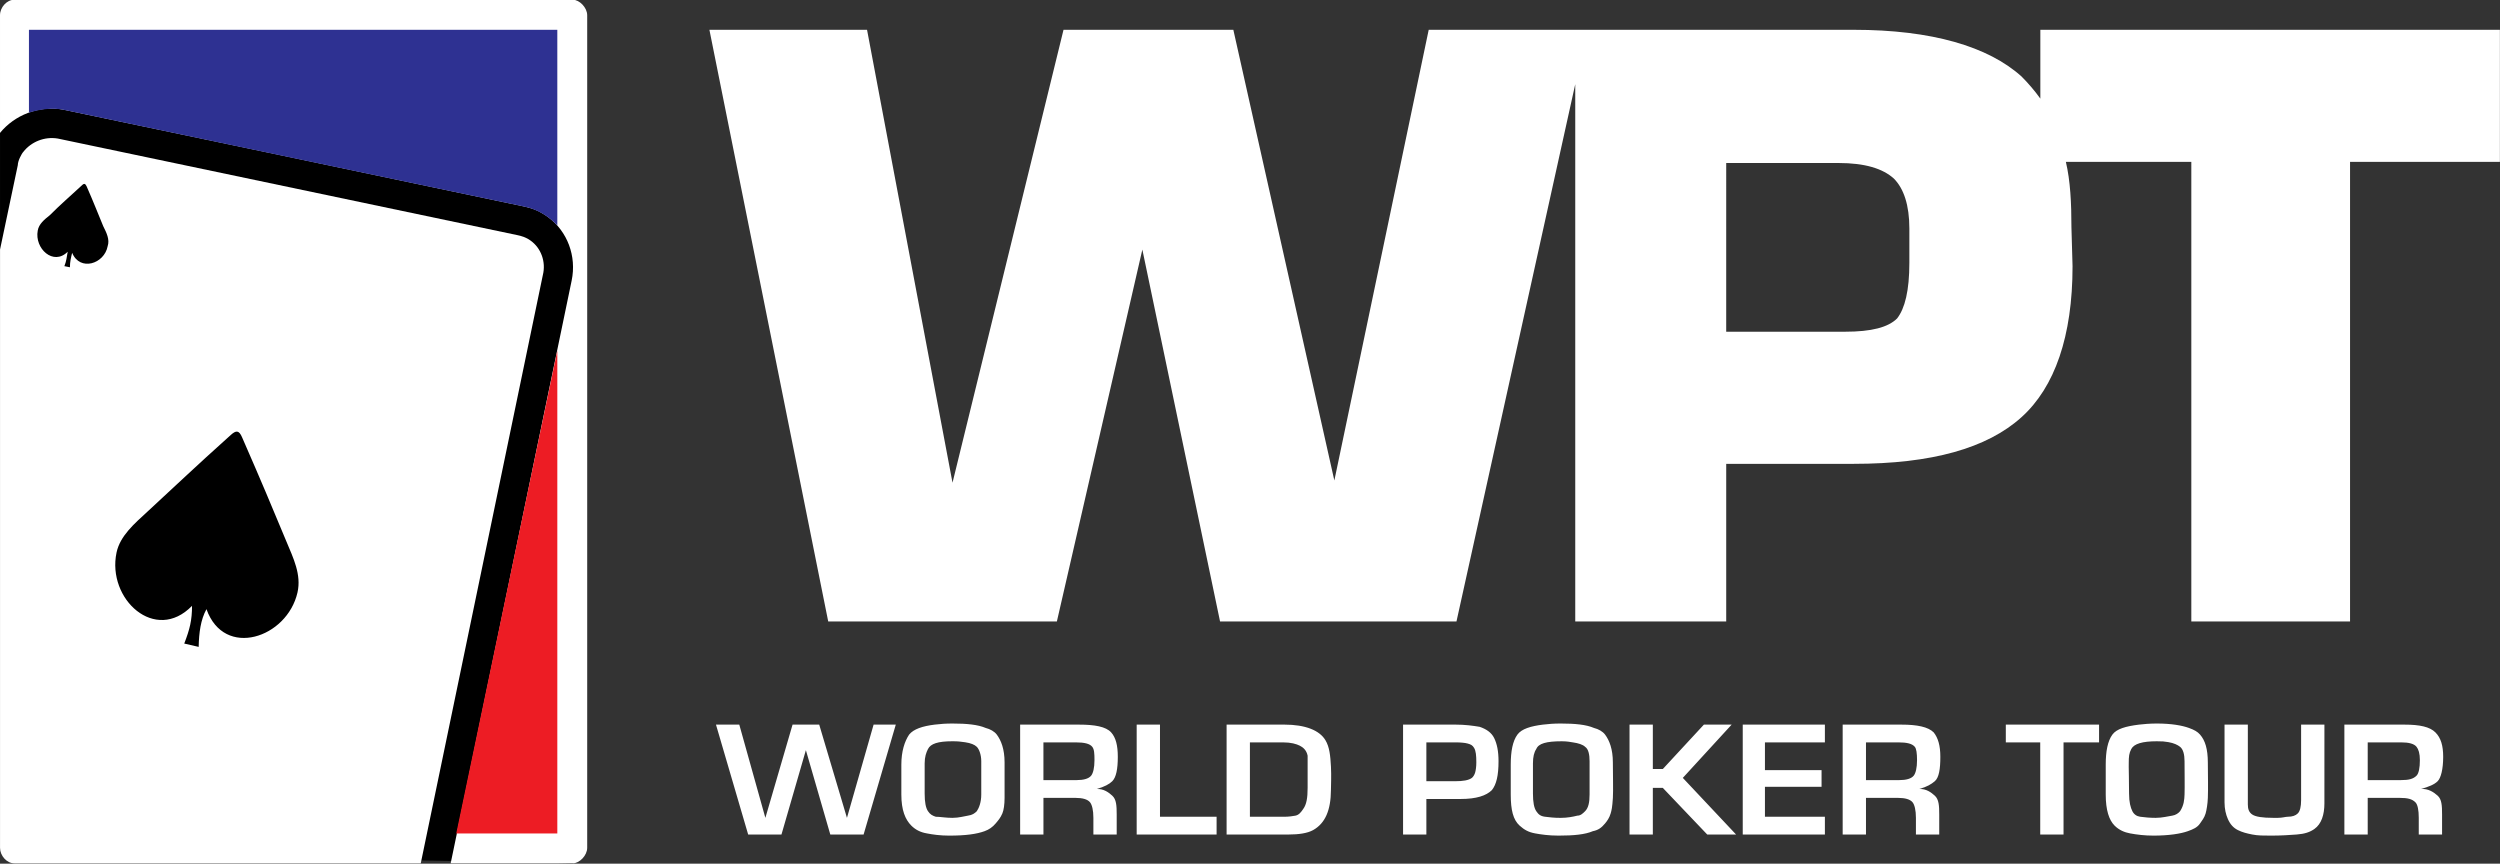 <svg version="1.1" viewBox="0 0 800 276.38" xmlns="http://www.w3.org/2000/svg">
 <rect x="0" y="0" width="800" height="276.38" fill="#333333" stroke="none"/>
 <g transform="matrix(4.607 0 0 4.607 -1006.9 -1688)" clip-rule="evenodd" fill-rule="evenodd">
  <path d="m219.35 425.63 39.019 0.733v-57.896h-39.806l-2e-3 17.939z" stroke-width=".245"/>
  <path d="m219.56 366.38h38.783c0.462 0 1.002 0.54 1.002 1.079v57.827c0 0.54-0.54 1.08-1.002 1.08l-8.481 1e-5s5.603-26.986 8.404-40.479c0.354-1.703-0.3-3.405-1.619-4.395-0.222-0.167-0.521-0.347-0.771-0.462-0.334-0.154-0.705-0.246-1.002-0.309-11.115-2.352-22.405-4.708-31.92-6.708-1.696-0.308-3.393 0.386-4.395 1.619v0.077-8.25c-9.6e-4 -0.539 0.461-1.079 1.001-1.079z" fill="#fff"/>
  <path d="m280.78 416.73-2.236 7.634h-2.313l-1.696-5.86-1.696 5.86h-2.313l-2.236-7.634h1.619l1.812 6.478 1.889-6.478h1.851l1.927 6.478 1.851-6.478zm7.556 5.089c0 0.463-0.058 0.856-0.154 1.08-0.136 0.317-0.284 0.48-0.462 0.693-0.221 0.265-0.473 0.432-0.771 0.54-0.552 0.201-1.311 0.309-2.467 0.309-0.617 0-1.157-0.077-1.542-0.154-0.463-0.077-0.807-0.267-1.08-0.54-0.426-0.427-0.694-1.079-0.694-2.158v-2.082c0-0.926 0.231-1.619 0.54-2.082 0.309-0.386 0.928-0.589 1.773-0.694 0.389-0.048 0.771-0.076 1.233-0.076 1.002 0 1.773 0.076 2.313 0.308 0.309 0.077 0.604 0.24 0.771 0.463 0.296 0.396 0.54 1.002 0.54 1.928zm-1.619-0.23v-2.313c0-0.463-0.154-0.849-0.309-1.002s-0.421-0.259-0.803-0.317c-0.312-0.047-0.507-0.07-0.893-0.07-1.002 0-1.511 0.168-1.696 0.539-0.124 0.248-0.231 0.54-0.231 1.003v2.082c0 0.616 0.077 1.002 0.231 1.233s0.309 0.309 0.54 0.386c0.308 0 0.694 0.077 1.156 0.077 0.463 0 0.838-0.12 1.08-0.154 0.306-0.043 0.462-0.154 0.617-0.309 0.154-0.231 0.308-0.617 0.308-1.156zm9.484-2.622c0 0.849-0.113 1.424-0.385 1.696-0.196 0.196-0.54 0.386-1.08 0.54 0.488-0.023 0.835 0.24 1.08 0.463 0.285 0.259 0.308 0.693 0.308 1.311v1.388h-1.619v-1.156c0-0.54-0.095-0.91-0.231-1.08-0.173-0.217-0.54-0.309-1.002-0.309h-2.236v2.545h-1.619v-7.634h4.086c1.079 0 1.871 0.134 2.236 0.54 0.33 0.366 0.462 0.925 0.462 1.696zm-1.62 0.231c0-0.463-0.018-0.755-0.154-0.925-0.173-0.217-0.54-0.309-1.156-0.309h-2.236v2.621h2.313c0.462 0 0.828-0.092 1.002-0.309 0.136-0.17 0.231-0.538 0.231-1.078zm8.482 5.166h-5.551v-7.634h1.619v6.4h3.932zm7.942-3.084c-8e-3 1.388-0.392 2.302-1.234 2.775-0.391 0.22-1.002 0.309-1.696 0.309h-4.317v-7.634h4.01c1.465 0 2.444 0.399 2.853 1.08 0.287 0.477 0.345 1.08 0.386 1.851 0.034 0.633-1.3e-4 1.3-2e-3 1.619zm-1.619-0.154v-2.237c-0.077-0.386-0.322-0.584-0.54-0.693-0.248-0.124-0.617-0.231-1.156-0.231h-2.313v5.166h2.391c0.308 0 0.619-0.047 0.771-0.077 0.239-0.048 0.386-0.231 0.54-0.463 0.23-0.309 0.307-0.772 0.307-1.465zm13.26-1.851c0 1.002-0.153 1.619-0.462 2.005-0.386 0.386-1.08 0.616-2.159 0.616h-2.391v2.468h-1.619v-7.634h3.624c0.694 0 1.234 0.077 1.696 0.154 0.463 0.154 0.818 0.4 1.003 0.771 0.202 0.404 0.308 0.926 0.308 1.62zm-1.542 0.077c0-0.463-0.029-0.793-0.154-1.003-0.111-0.186-0.226-0.245-0.462-0.308-0.169-0.045-0.463-0.077-0.849-0.077h-2.005v2.698h2.005c0.54 0 0.935-0.064 1.157-0.231 0.087-0.065 0.188-0.227 0.23-0.386 0.039-0.147 0.078-0.384 0.078-0.693zm9.485 2.467c-0.044 0.681-0.087 0.846-0.154 1.08-0.087 0.306-0.246 0.525-0.386 0.693-0.247 0.296-0.463 0.463-0.849 0.54-0.539 0.231-1.311 0.309-2.39 0.309-0.694 0-1.232-0.084-1.619-0.154-0.462-0.084-0.755-0.248-1.079-0.54-0.448-0.404-0.617-1.079-0.617-2.158v-2.082c0-0.926 0.136-1.632 0.463-2.082 0.29-0.399 0.928-0.589 1.773-0.694 0.389-0.048 0.771-0.076 1.233-0.076 1.002 0 1.773 0.076 2.313 0.308 0.309 0.077 0.604 0.24 0.771 0.463 0.296 0.396 0.54 1.002 0.54 1.928-3.7e-4 0.821 0.033 1.965 1e-3 2.465zm-1.619-0.23v-2.313c0-0.463-0.077-0.849-0.309-1.002-0.154-0.154-0.467-0.255-0.849-0.309-0.17-0.024-0.385-0.077-0.771-0.077-1.08 0-1.619 0.154-1.773 0.539-0.154 0.231-0.231 0.54-0.231 1.003v2.082c0 0.616 0.077 1.002 0.231 1.233s0.302 0.347 0.616 0.386c0.307 0.038 0.617 0.077 1.08 0.077s0.848-0.077 1.156-0.154c0.231 0 0.385-0.155 0.54-0.309 0.232-0.232 0.31-0.617 0.31-1.156zm10.176 2.775h-2.004l-3.085-3.238h-0.693v3.238h-1.619v-7.634h1.619v3.085h0.693l2.854-3.085h1.928l-3.393 3.701zm6.169 0h-5.706v-7.634h5.706v1.234h-4.164v1.928h3.933v1.156h-3.933v2.082h4.164zm8.019-5.397c0 0.849-0.093 1.445-0.386 1.696-0.248 0.212-0.54 0.386-1.079 0.54 0.488-0.024 0.834 0.24 1.079 0.463 0.285 0.259 0.309 0.693 0.309 1.311v1.388h-1.619v-1.156c0-0.54-0.095-0.91-0.231-1.08-0.173-0.217-0.54-0.309-1.003-0.309h-2.235v2.545h-1.619v-7.634h4.086c1.08 0 1.851 0.154 2.236 0.54 0.308 0.385 0.462 0.925 0.462 1.696zm-1.619 0.231c0-0.463-0.043-0.793-0.154-0.925-0.186-0.22-0.54-0.309-1.157-0.309h-2.235v2.621h2.313c0.463 0 0.829-0.091 1.003-0.309 0.135-0.169 0.23-0.538 0.23-1.078zm12.644-1.233h-2.468v6.399h-1.619v-6.399h-2.39v-1.234h6.477zm7.556 3.854c-0.015 0.414-0.087 0.846-0.154 1.08-0.087 0.306-0.264 0.511-0.385 0.693-0.192 0.287-0.479 0.406-0.849 0.54-0.486 0.176-1.311 0.309-2.39 0.309-0.617 0-1.158-0.07-1.619-0.154-0.387-0.07-0.771-0.231-1.08-0.54-0.386-0.386-0.616-1.079-0.616-2.158v-2.082c0-0.926 0.135-1.632 0.462-2.082 0.291-0.4 0.93-0.58 1.851-0.694 0.316-0.039 0.771-0.076 1.233-0.076 1.003 0 1.749 0.131 2.236 0.308 0.37 0.135 0.588 0.253 0.771 0.463 0.358 0.411 0.535 1.002 0.539 1.928 4e-3 1.047 0.028 1.732 1e-3 2.465zm-1.619-0.23c0.02-0.514 0-1.542 0-2.313 0-0.463-0.092-0.829-0.309-1.002-0.17-0.135-0.432-0.262-0.818-0.328-0.275-0.047-0.416-0.058-0.801-0.058-1.002 0-1.58 0.172-1.772 0.539-0.152 0.291-0.175 0.511-0.175 0.98 0 0.109-2e-3 0.18-2e-3 0.257 0 0 0.023 1.23 0.023 1.847 0 0.616 0.107 0.985 0.23 1.233 0.109 0.218 0.299 0.352 0.54 0.386 0.306 0.044 0.694 0.077 1.079 0.077 0.463 0 0.843-0.109 1.157-0.154 0.229-0.033 0.431-0.174 0.539-0.309 0.268-0.413 0.295-0.801 0.309-1.156zm9.715 0.616c-1.4e-4 0.771-0.202 1.426-0.693 1.773-0.324 0.229-0.69 0.344-1.233 0.386-0.462 0.035-1.08 0.077-1.773 0.077-0.54 0-0.926 0-1.312-0.077-0.385-0.077-0.693-0.154-1.002-0.309s-0.526-0.392-0.694-0.771c-0.139-0.315-0.23-0.694-0.23-1.157v-5.397h1.619v5.552c0 0.309 0.077 0.54 0.308 0.694s0.694 0.231 1.466 0.231h0.308c0.309 0 0.54-0.077 0.694-0.077 0.309 0 0.54-0.077 0.693-0.231 0.154-0.154 0.231-0.463 0.231-0.926v-5.243h1.619zm8.25-3.238c0 0.849-0.154 1.465-0.385 1.696s-0.617 0.386-1.157 0.54c0.514-0.04 0.896 0.231 1.157 0.463 0.287 0.255 0.308 0.693 0.308 1.311v1.388h-1.619v-1.156c0-0.54-0.077-0.926-0.231-1.08-0.23-0.231-0.539-0.309-1.079-0.309h-2.236v2.545h-1.621v-7.634h4.164c1.079 0 1.773 0.154 2.159 0.54 0.385 0.385 0.54 0.925 0.54 1.696zm-1.619 0.231c0-0.463-0.095-0.755-0.231-0.925-0.173-0.217-0.539-0.309-1.079-0.309h-2.313v2.621h2.313c0.54 0 0.849-0.077 1.079-0.309 0.153-0.153 0.231-0.538 0.231-1.078z" fill="#fff"/>
  <path d="m257.27 368.47h-36.701l2.1e-4 5.751c0.771-0.231 1.619-0.353 2.39-0.199l31.92 6.708c0.99 0.183 1.787 0.684 2.39 1.333z" fill="#2e3192"/>
  <path d="m257.27 424.29v-33.54l-7.02 33.54z" fill="#ed1c24"/>
  <path d="m254.49 382.73-31.92-6.708c-0.925-0.154-1.85 0.231-2.39 0.925-0.077 0.077-0.154 0.231-0.231 0.385s-0.154 0.386-0.154 0.54l-1.234 5.859 3e-4 41.558c0 0.54 0.463 1.08 1.002 1.08h28.22l8.481-40.865c0.231-0.925-0.131-1.88-0.848-2.39-0.322-0.239-0.656-0.327-0.926-0.384z" fill="#fff"/>
  <path d="m232.9 408.71c1.233 3.47 5.602 1.999 6.322-1.156 0.283-1.239-0.292-2.397-0.771-3.547-1.063-2.551-1.672-4.019-3.084-7.247-0.207-0.474-0.404-0.484-0.771-0.154-2.64 2.37-3.776 3.472-5.783 5.32-0.923 0.85-1.916 1.698-2.159 2.853-0.682 3.24 2.699 6.322 5.243 3.701 0 1.002-0.154 1.619-0.54 2.621l1.002 0.231c0.019-0.976 0.135-1.886 0.541-2.622z"/>
  <path d="m223.57 383.96c0.54 1.311 2.236 0.771 2.467-0.462 0.154-0.463-0.077-0.925-0.308-1.388-0.386-0.925-0.617-1.542-1.157-2.775-0.077-0.154-0.154-0.231-0.309-0.077-1.002 0.925-1.465 1.311-2.236 2.082-0.386 0.309-0.771 0.617-0.848 1.08-0.231 1.234 1.08 2.467 2.082 1.465-0.077 0.386-0.077 0.617-0.231 1.002l0.385 0.077c1e-3 -0.387 0.078-0.695 0.155-1.004z"/>
  <path d="m338.46 389.44h8.25c1.851 0 3.007-0.308 3.623-0.925 0.54-0.694 0.849-1.928 0.849-3.855v-2.39c0-1.619-0.386-2.775-1.079-3.47-0.771-0.694-2.005-1.079-3.855-1.079h-7.787zm-70.626-20.971h10.949l5.937 31.458 7.71-31.458h11.796l7.016 31.304 6.554-31.304h29.53c5.397 0 9.33 1.157 11.643 3.238 0.463 0.463 0.926 1.002 1.311 1.542v-4.78h31.921v9.175h-10.409v31.92h-11.025v-31.92h-8.713c0.309 1.311 0.386 2.853 0.386 4.549l0.077 2.699c0 4.857-1.233 8.404-3.547 10.486-2.39 2.159-6.245 3.239-11.643 3.239h-8.866v10.948h-10.486v-37.318l-8.25 37.318h-16.422l-5.397-25.83-5.937 25.83h-15.883z" fill="#fff"/>
 </g>
</svg>
